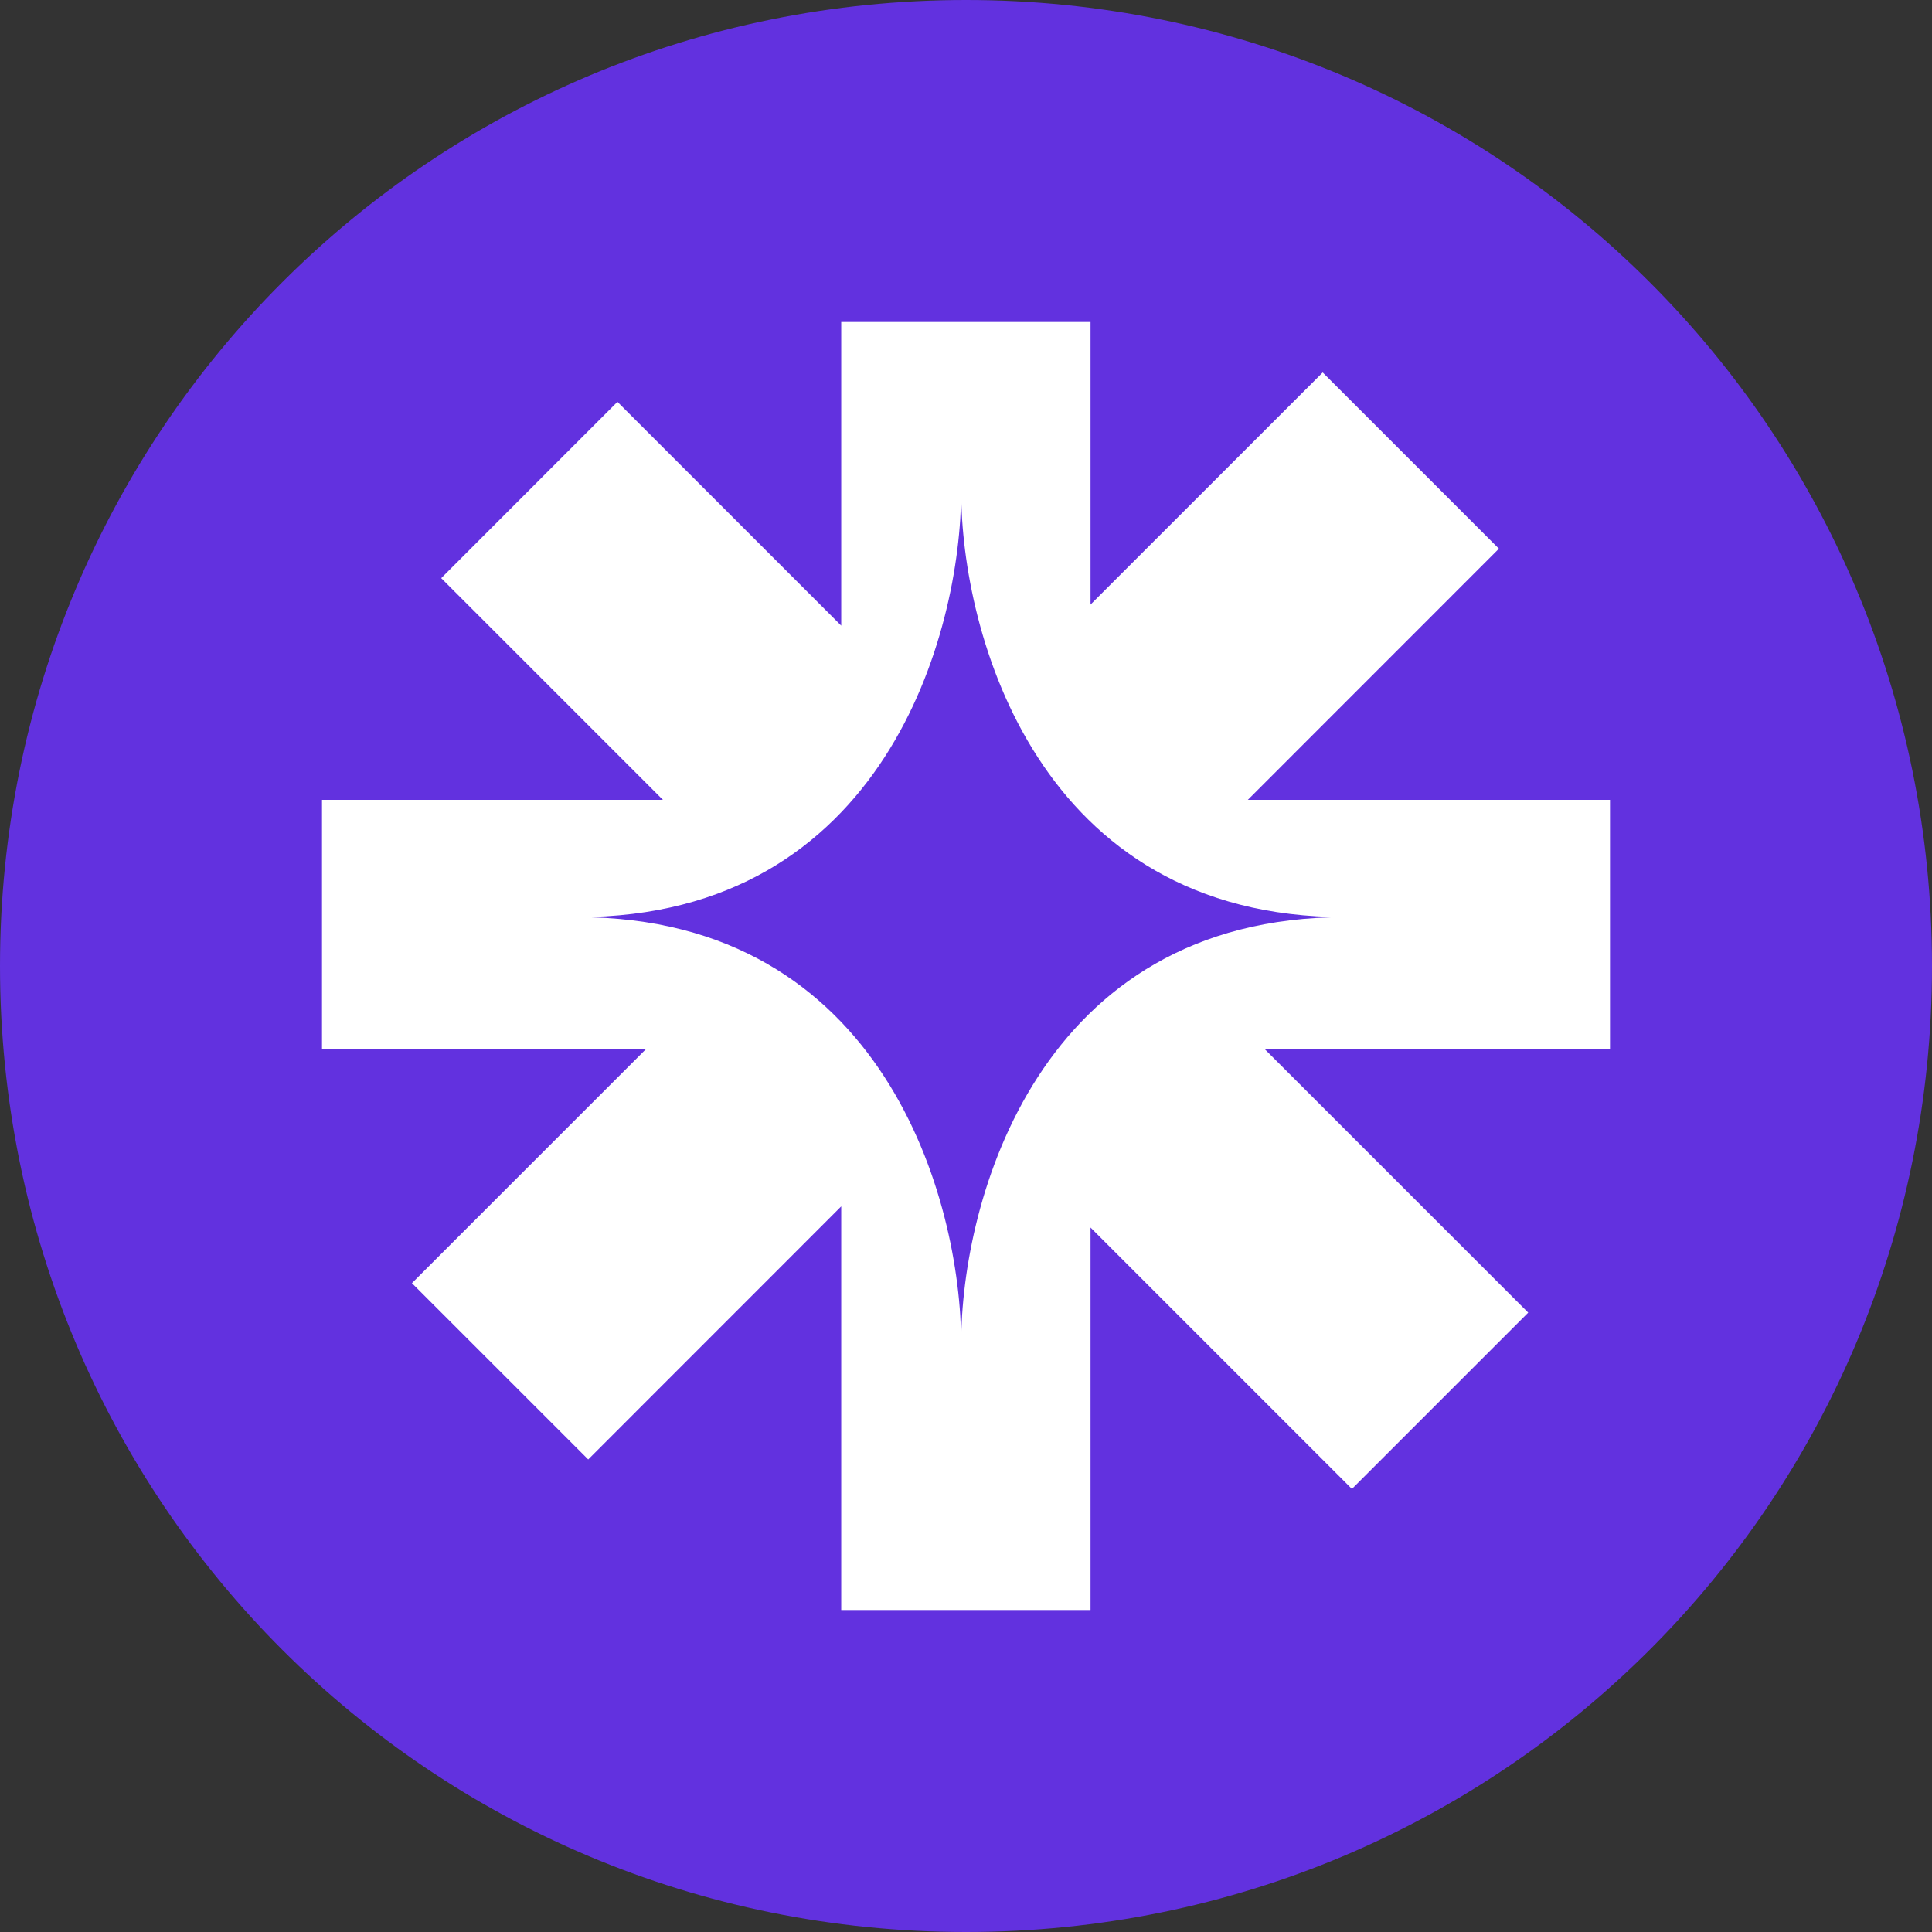 <svg viewBox="0 0 24 24" fill="none" xmlns="http://www.w3.org/2000/svg">
<rect x="0" y="0" width="24" height="24" fill="#333333" stroke="none"/>
<path d="M12 24C18.65 24 24 18.65 24 12C24 5.35 18.65 0 12 0C5.35 0 0 5.35 0 12C0 18.65 5.35 24 12 24Z" fill="#6231DF"/>
<path fill-rule="evenodd" clip-rule="evenodd" d="M13.547 4H10.45V7.772L7.67 4.992L5.481 7.182L8.235 9.936H4V13.033H8.024L5.117 15.94L7.307 18.13L10.45 14.986V20H13.547V15.249L16.794 18.496L18.984 16.306L15.711 13.033H20V9.936H15.501L18.62 6.816L16.431 4.627L13.547 7.51V4ZM11.94 6.1C11.94 7.865 10.987 11.393 7.176 11.393C10.987 11.393 11.94 14.922 11.94 16.687C11.94 14.922 12.892 11.393 16.704 11.393C12.892 11.393 11.94 7.865 11.94 6.1Z" fill="white"/>
</svg>
